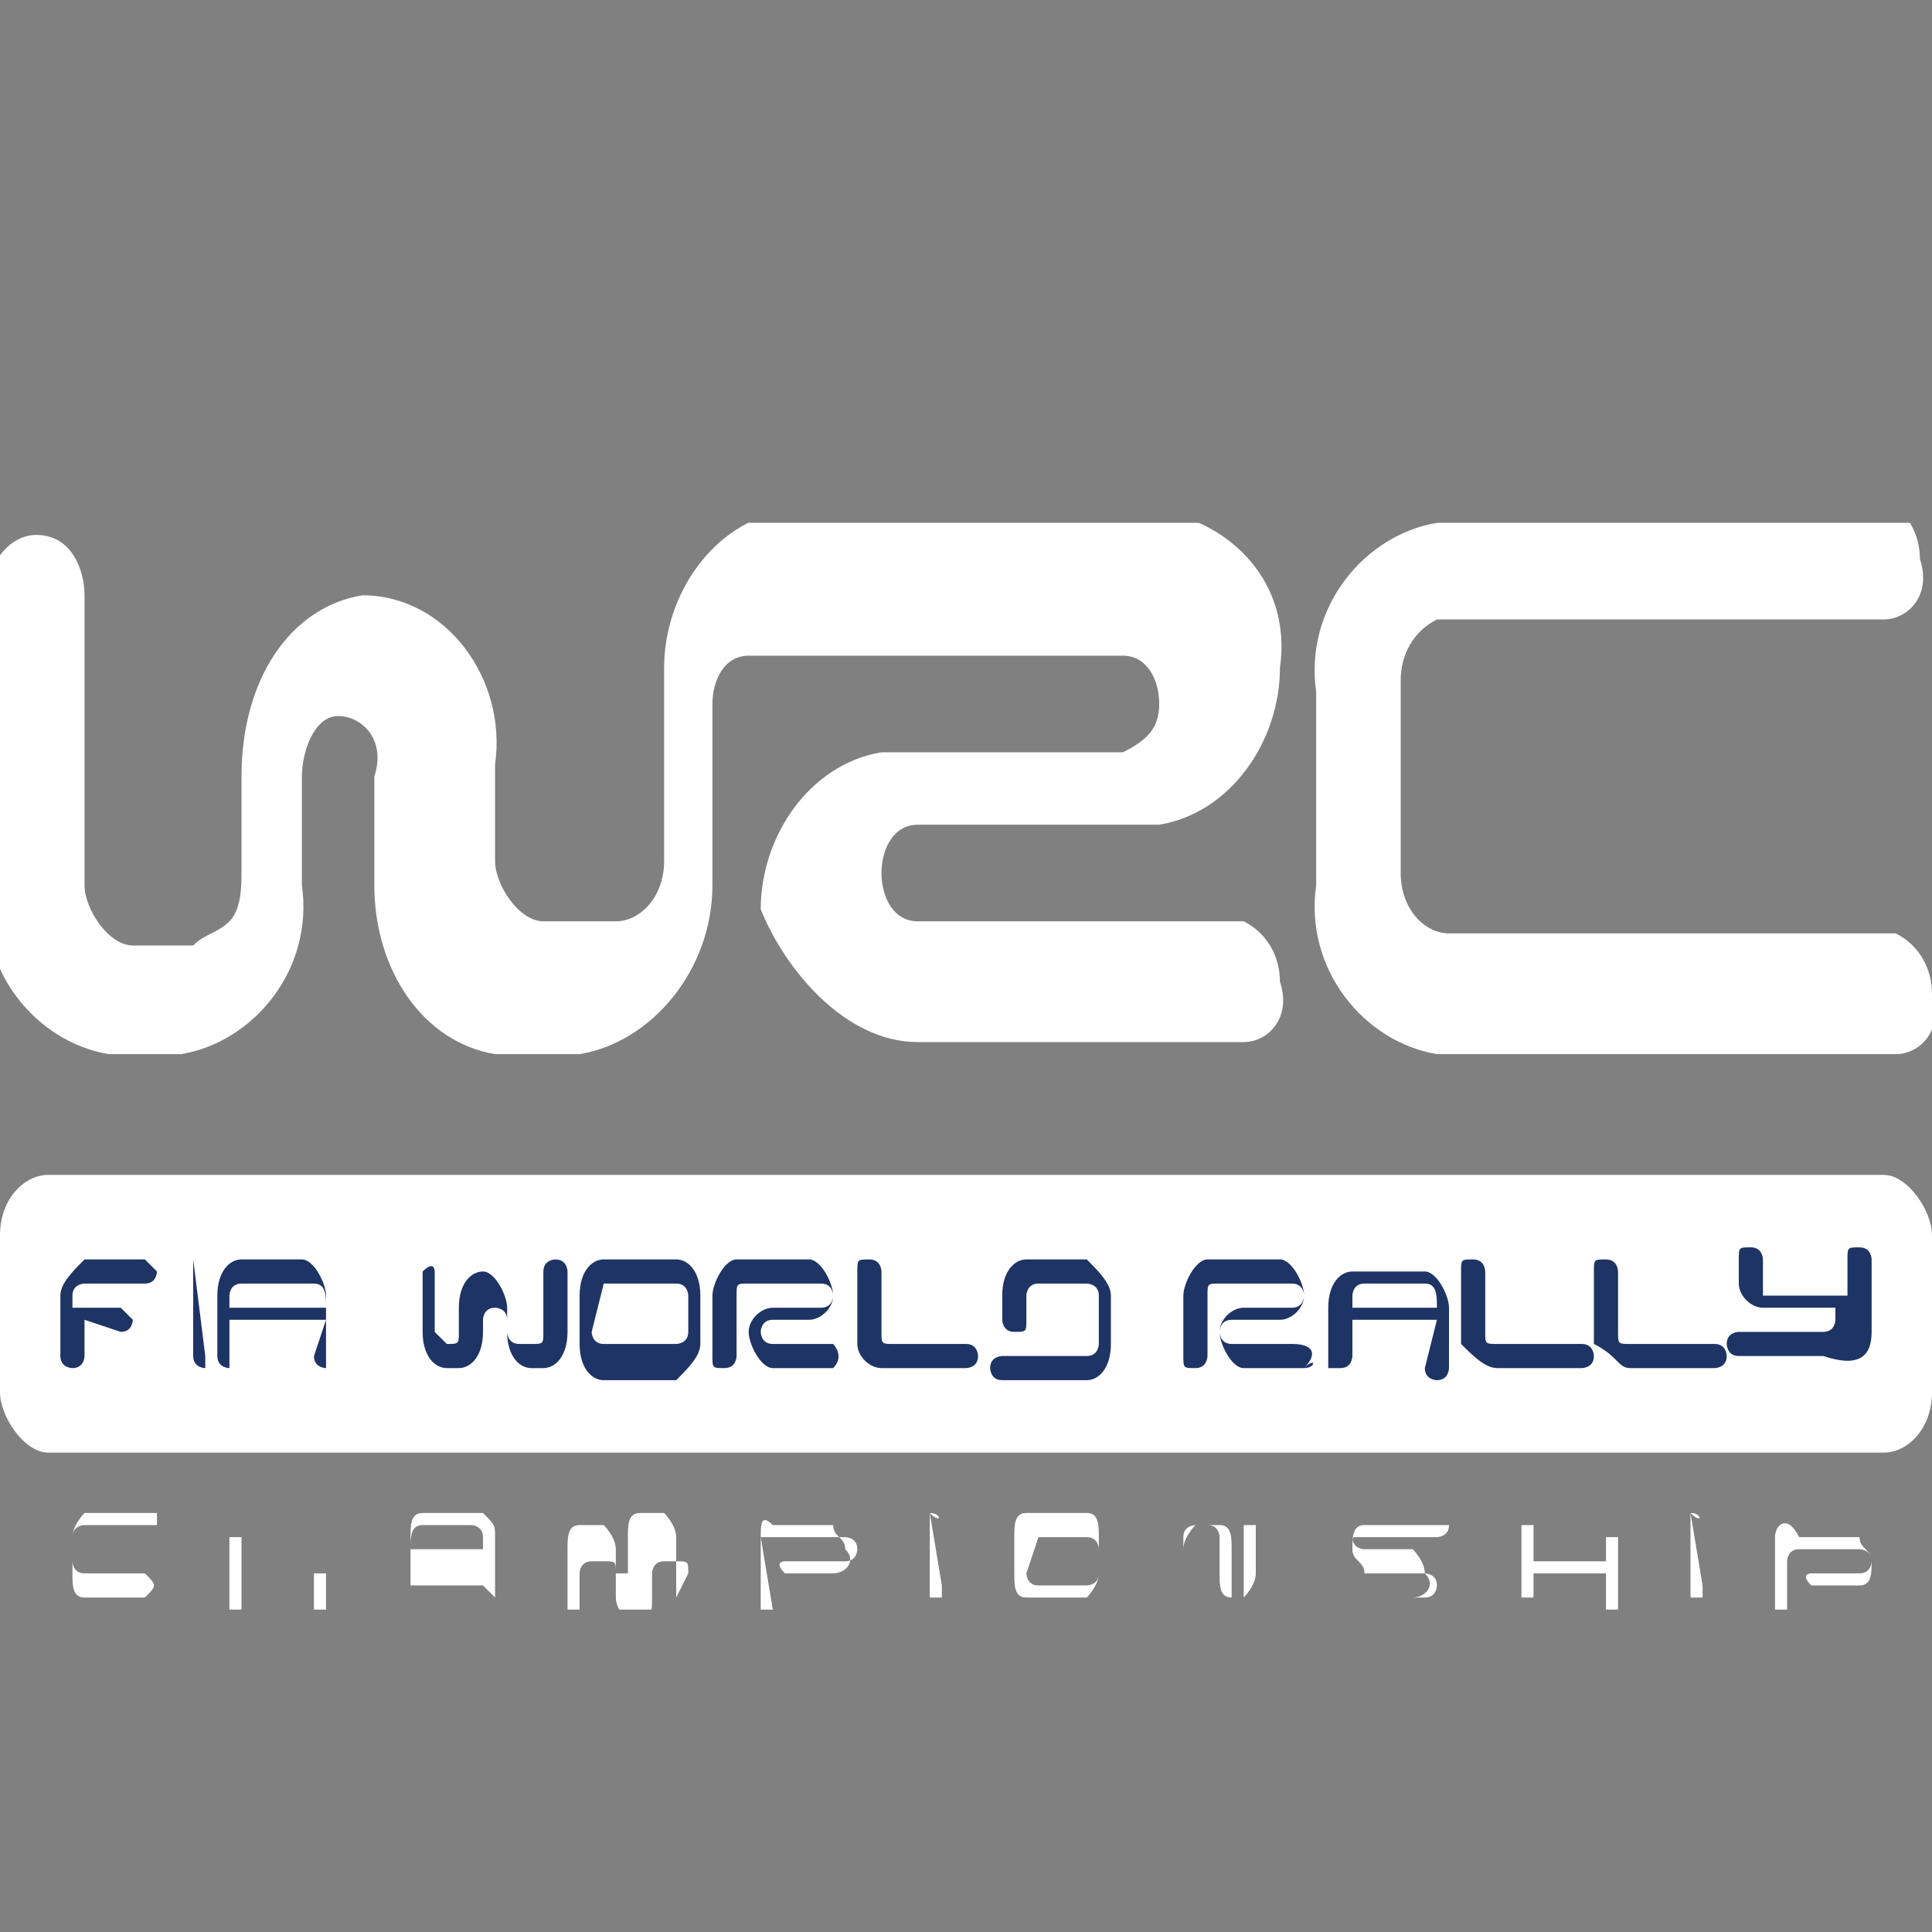 <?xml version="1.0" encoding="utf-8"?>
<!-- Generator: Adobe Illustrator 27.9.0, SVG Export Plug-In . SVG Version: 6.00 Build 0)  -->
<svg version="1.1" id="Layer_1" xmlns="http://www.w3.org/2000/svg" xmlns:xlink="http://www.w3.org/1999/xlink" x="0px" y="0px"
	 viewBox="0 0 16 16" style="enable-background:new 0 0 16 16;" xml:space="preserve">
<rect x="0" y="0" width="16" height="16" fill="#808080" stroke="none"/>
<style type="text/css">
	.st0{clip-path:url(#SVGID_00000002369910145077941870000004093839493218149029_);}
	.st1{fill-rule:evenodd;clip-rule:evenodd;fill:#FFFFFF;}
	.st2{fill-rule:evenodd;clip-rule:evenodd;fill:#1E3465;}
</style>
<g id="Group_7152" transform="translate(0 535.03)">
	<g>
		<g>
			<defs>
				<rect id="SVGID_1_" y="-530.7" width="16" height="9"/>
			</defs>
			<clipPath id="SVGID_00000119084087482797365270000006589891775359622531_">
				<use xlink:href="#SVGID_1_"  style="overflow:visible;"/>
			</clipPath>
			
				<g id="Group_7151" transform="translate(0 0)" style="clip-path:url(#SVGID_00000119084087482797365270000006589891775359622531_);">
				<path id="Path_8605" class="st1" d="M11.9-530.7c-0.6,0.1-1.1,0.7-1,1.4v1.6c-0.1,0.7,0.4,1.3,1,1.4h3.8c0.2,0,0.4-0.2,0.3-0.5
					c0-0.2-0.1-0.4-0.3-0.5h-3.7c-0.2,0-0.4-0.2-0.4-0.5l0,0v-1.6c0-0.2,0.1-0.4,0.3-0.5h3.7c0.2,0,0.4-0.2,0.3-0.5
					c0-0.2-0.1-0.4-0.3-0.5L11.9-530.7L11.9-530.7z"/>
				<path id="Path_8606" class="st1" d="M7.6-526.4h2.7c0.2,0,0.4-0.2,0.3-0.5c0-0.2-0.1-0.4-0.3-0.5H7.6c-0.2,0-0.3-0.2-0.3-0.4
					c0-0.2,0.1-0.4,0.3-0.4h2c0.6-0.1,1-0.7,1-1.3v0c0.1-0.7-0.4-1.2-1-1.3H6.5c-0.6,0.1-1,0.7-1,1.3v1.6c0,0.3-0.2,0.5-0.4,0.5H4.5
					c-0.2,0-0.4-0.3-0.4-0.5v-0.8c0.1-0.7-0.4-1.4-1.1-1.4C2.4-530,2-529.4,2-528.6v0.8c0,0.1,0,0.3-0.1,0.4
					c-0.1,0.1-0.2,0.1-0.3,0.2H1.1c-0.2,0-0.4-0.3-0.4-0.5v-2.4c0-0.2-0.1-0.5-0.4-0.5c-0.2,0-0.4,0.2-0.4,0.5v2.4
					c-0.1,0.7,0.4,1.3,1,1.4h0.6c0.6-0.1,1.1-0.7,1-1.4v-0.9c0-0.2,0.1-0.5,0.3-0.5c0.2,0,0.4,0.2,0.3,0.5v0.9c0,0.7,0.4,1.3,1,1.4
					h0.7c0.6-0.1,1.1-0.7,1.1-1.4v-1.5c0-0.2,0.1-0.4,0.3-0.4h3.1c0.2,0,0.3,0.2,0.3,0.4c0,0.2-0.1,0.3-0.3,0.4h-2
					c-0.6,0.1-1,0.7-1,1.3C6.5-527,7-526.4,7.6-526.4"/>
				<path id="Path_8607" class="st1" d="M0.4-525.3h15.2c0.2,0,0.4,0.3,0.4,0.5v1.3c0,0.3-0.2,0.5-0.4,0.5H0.4
					c-0.2,0-0.4-0.3-0.4-0.5v-1.3C0-525.1,0.2-525.3,0.4-525.3"/>
				<path id="Path_8608" class="st2" d="M0.7-524.1v0.3c0,0,0,0.1-0.1,0.1c0,0-0.1,0-0.1-0.1v-0.5c0-0.1,0.1-0.2,0.2-0.3h0.5
					c0,0,0.1,0.1,0.1,0.1c0,0,0,0.1-0.1,0.1H0.7c0,0-0.1,0-0.1,0.1v0.1H1c0,0,0.1,0.1,0.1,0.1c0,0,0,0.1-0.1,0.1L0.7-524.1z"/>
				<path id="Path_8609" class="st2" d="M1.6-524.6L1.6-524.6C1.6-524.6,1.6-524.6,1.6-524.6l0.1,0.8c0,0,0,0.1,0,0.1
					c0,0-0.1,0-0.1-0.1c0,0,0,0,0,0L1.6-524.6C1.5-524.6,1.5-524.6,1.6-524.6"/>
				<path id="Path_8610" class="st2" d="M2.7-524.2L2.7-524.2c0-0.1,0-0.2-0.1-0.2H2c-0.1,0-0.1,0.1-0.1,0.1v0.1H2.7z M2.7-524.1
					H1.9v0.3c0,0,0,0.1,0,0.1c0,0-0.1,0-0.1-0.1c0,0,0,0,0,0v-0.5c0-0.2,0.1-0.3,0.2-0.3h0.5c0.1,0,0.2,0.2,0.2,0.3v0.5
					c0,0,0,0.1,0,0.1c0,0-0.1,0-0.1-0.1c0,0,0,0,0,0L2.7-524.1z"/>
				<path id="Path_8611" class="st2" d="M3.5-524.5v0.5c0,0.2,0.1,0.3,0.2,0.3h0.1c0.1,0,0.2-0.1,0.2-0.3v-0.1c0,0,0-0.1,0.1-0.1
					c0,0,0.1,0,0.1,0.1c0,0,0,0,0,0v0.1c0,0.2,0.1,0.3,0.2,0.3h0.1c0.1,0,0.2-0.1,0.2-0.3v-0.5c0,0,0-0.1-0.1-0.1c0,0-0.1,0-0.1,0.1
					c0,0,0,0,0,0v0.5c0,0.1,0,0.1-0.1,0.1H4.3c-0.1,0-0.1-0.1-0.1-0.1v-0.2c0-0.1-0.1-0.3-0.2-0.3c-0.1,0-0.2,0.1-0.2,0.3v0.2
					c0,0.1,0,0.1-0.1,0.1H3.7c0,0-0.1-0.1-0.1-0.1v-0.5C3.6-524.5,3.6-524.6,3.5-524.5C3.5-524.6,3.5-524.6,3.5-524.5
					C3.5-524.5,3.5-524.5,3.5-524.5"/>
				<path id="Path_8612" class="st2" d="M5-524.6h0.6c0.1,0,0.2,0.1,0.2,0.3v0.4c0,0.1-0.1,0.2-0.2,0.3H5c-0.1,0-0.2-0.1-0.2-0.3
					v-0.4C4.8-524.5,4.9-524.6,5-524.6 M5-524.4C5-524.4,4.9-524.4,5-524.4L4.9-524c0,0,0,0.1,0.1,0.1h0.6c0,0,0.1,0,0.1-0.1v-0.3
					c0,0,0-0.1-0.1-0.1H5z"/>
				<path id="Path_8613" class="st2" d="M6.9-523.7H6.4c-0.1,0-0.2-0.2-0.2-0.3c0-0.1,0.1-0.2,0.2-0.2h0.4c0.1,0,0.1-0.1,0.1-0.1
					c0,0,0-0.1-0.1-0.1H6.2c-0.1,0-0.1,0-0.1,0.1v0.5c0,0,0,0.1-0.1,0.1s-0.1,0-0.1-0.1c0,0,0,0,0,0v-0.5c0-0.1,0.1-0.3,0.2-0.3h0.6
					c0.1,0,0.2,0.2,0.2,0.3c0,0.1-0.1,0.2-0.2,0.2H6.4c-0.1,0-0.1,0.1-0.1,0.1c0,0,0,0.1,0.1,0.1h0.5C6.9-523.9,7-523.8,6.9-523.7
					C7-523.8,6.9-523.7,6.9-523.7"/>
				<path id="Path_8614" class="st2" d="M7.3-523.7h0.7c0,0,0.1,0,0.1-0.1c0,0,0-0.1-0.1-0.1H7.4c-0.1,0-0.1,0-0.1-0.1v-0.5
					c0,0,0-0.1-0.1-0.1s-0.1,0-0.1,0.1c0,0,0,0,0,0v0.6C7.1-523.8,7.2-523.7,7.3-523.7"/>
				<path id="Path_8615" class="st2" d="M8.3-524.3v0.2c0,0,0,0.1,0.1,0.1s0.1,0,0.1-0.1c0,0,0,0,0,0v-0.2c0,0,0-0.1,0.1-0.1H9
					c0,0,0.1,0,0.1,0.1v0.4c0,0,0,0.1-0.1,0.1H8.3c0,0-0.1,0-0.1,0.1c0,0,0,0.1,0.1,0.1H9c0.1,0,0.2-0.1,0.2-0.3v-0.4
					c0-0.1-0.1-0.2-0.2-0.3H8.5C8.4-524.6,8.3-524.5,8.3-524.3"/>
				<path id="Path_8616" class="st2" d="M10.8-523.7h-0.5c-0.1,0-0.2-0.2-0.2-0.3c0-0.1,0.1-0.2,0.2-0.2h0.4c0.1,0,0.1-0.1,0.1-0.1
					c0,0,0-0.1-0.1-0.1h-0.6c-0.1,0-0.1,0-0.1,0.1v0.5c0,0,0,0.1-0.1,0.1s-0.1,0-0.1-0.1c0,0,0,0,0,0v-0.5c0-0.1,0.1-0.3,0.2-0.3
					h0.6c0.1,0,0.2,0.2,0.2,0.3c0,0.1-0.1,0.2-0.2,0.2h-0.4c-0.1,0-0.1,0.1-0.1,0.1c0,0,0,0.1,0.1,0.1h0.5
					C10.9-523.9,10.9-523.8,10.8-523.7C10.9-523.8,10.9-523.7,10.8-523.7"/>
				<path id="Path_8617" class="st2" d="M11.9-524.2L11.9-524.2c0-0.1,0-0.2-0.1-0.2h-0.5c-0.1,0-0.1,0.1-0.1,0.1v0.1H11.9z
					 M11.9-524.1h-0.7v0.3c0,0,0,0.1-0.1,0.1c0,0-0.1,0-0.1,0c0,0,0,0,0,0v-0.5c0-0.2,0.1-0.3,0.2-0.3h0.6c0.1,0,0.2,0.2,0.2,0.3
					v0.5c0,0,0,0.1-0.1,0.1c0,0-0.1,0-0.1-0.1c0,0,0,0,0,0L11.9-524.1z"/>
				<path id="Path_8618" class="st2" d="M12.4-523.7h0.7c0,0,0.1,0,0.1-0.1c0,0,0-0.1-0.1-0.1h-0.7c-0.1,0-0.1,0-0.1-0.1v-0.5
					c0,0,0-0.1-0.1-0.1s-0.1,0-0.1,0.1c0,0,0,0,0,0v0.6C12.2-523.8,12.3-523.7,12.4-523.7"/>
				<path id="Path_8619" class="st2" d="M13.5-523.7h0.7c0,0,0.1,0,0.1-0.1c0,0,0-0.1-0.1-0.1h-0.7c-0.1,0-0.1,0-0.1-0.1v-0.5
					c0,0,0-0.1-0.1-0.1s-0.1,0-0.1,0.1c0,0,0,0,0,0v0.6C13.4-523.8,13.4-523.7,13.5-523.7"/>
				<path id="Path_8620" class="st2" d="M15.5-524v-0.6c0,0,0-0.1-0.1-0.1s-0.1,0-0.1,0.1c0,0,0,0,0,0v0.3h-0.7c0,0,0,0,0-0.1v-0.2
					c0,0,0-0.1-0.1-0.1s-0.1,0-0.1,0.1c0,0,0,0,0,0v0.2c0,0.1,0.1,0.2,0.2,0.2h0.6v0.1c0,0,0,0.1-0.1,0.1h-0.7c0,0-0.1,0-0.1,0.1
					c0,0,0,0.1,0.1,0.1h0.7C15.4-523.7,15.5-523.8,15.5-524"/>
				<path id="Path_8621" class="st1" d="M1.2-521.8H0.7c-0.1,0-0.1-0.1-0.1-0.2v-0.3c0-0.1,0.1-0.2,0.1-0.2h0.6c0,0,0,0,0,0.1
					c0,0,0,0,0,0H0.7c0,0-0.1,0-0.1,0.1v0.2c0,0,0,0.1,0.1,0.1h0.5C1.3-521.9,1.3-521.9,1.2-521.8C1.3-521.8,1.3-521.8,1.2-521.8"/>
				<path id="Path_8622" class="st1" d="M2-522h0.6v0.2c0,0,0,0.1,0,0.1s0,0,0.1,0c0,0,0,0,0,0v-0.5c0,0,0-0.1,0-0.1l0,0
					c0,0,0,0,0,0.1l0,0v0.2H2v-0.2c0,0,0-0.1,0-0.1c0,0,0,0-0.1,0c0,0,0,0,0,0v0.5c0,0,0,0.1,0,0.1c0,0,0,0,0.1,0c0,0,0,0,0,0V-522z
					"/>
				<path id="Path_8623" class="st1" d="M4.1-521.8v-0.5c0-0.1,0-0.1-0.1-0.2H3.5c-0.1,0-0.1,0.1-0.1,0.2v0.5c0,0,0,0.1,0,0.1
					s0,0,0,0c0,0,0,0,0,0v-0.2H4L4.1-521.8C4-521.8,4-521.8,4.1-521.8C4.1-521.8,4.1-521.8,4.1-521.8C4.1-521.8,4.1-521.8,4.1-521.8
					 M3.4-522.2L3.4-522.2c0-0.1,0-0.2,0.1-0.2h0.4c0,0,0.1,0,0.1,0.1v0.1H3.4z"/>
				<path id="Path_8624" class="st1" d="M5.6-521.8v-0.5c0-0.1-0.1-0.2-0.1-0.2H5.3c-0.1,0-0.1,0.1-0.1,0.2v0.2c0,0,0,0.1,0,0.1
					c0,0-0.1,0-0.1,0c0,0,0,0,0,0v-0.2c0-0.1-0.1-0.2-0.1-0.2H4.8c-0.1,0-0.1,0.1-0.1,0.2v0.5c0,0,0,0.1,0,0.1s0.1,0,0.1,0
					c0,0,0,0,0,0v-0.4c0,0,0-0.1,0.1-0.1H5c0.1,0,0.1,0,0.1,0.1v0.2c0,0.1,0.1,0.2,0.1,0.2h0.1c0.1,0,0.1-0.1,0.1-0.2v-0.2
					c0,0,0-0.1,0.1-0.1h0.1c0.1,0,0.1,0,0.1,0.1L5.6-521.8C5.5-521.8,5.5-521.8,5.6-521.8C5.6-521.8,5.6-521.8,5.6-521.8
					C5.6-521.8,5.6-521.8,5.6-521.8"/>
				<path id="Path_8625" class="st1" d="M6.3-522.3v0.5c0,0,0,0.1,0,0.1c0,0,0.1,0,0.1,0c0,0,0,0,0,0L6.3-522.3c0.1,0,0.1,0,0.2,0
					h0.5c0,0,0.1,0,0.1,0.1c0,0,0,0.1-0.1,0.1H6.5c0,0-0.1,0,0,0.1c0,0,0,0,0,0h0.4c0.1,0,0.2-0.1,0.1-0.2c0-0.1-0.1-0.1-0.1-0.2
					H6.4C6.3-522.5,6.3-522.4,6.3-522.3"/>
				<path id="Path_8626" class="st1" d="M7.7-522.5L7.7-522.5C7.8-522.5,7.8-522.4,7.7-522.5L7.7-522.5l0.1,0.6c0,0,0,0.1,0,0.1
					c0,0-0.1,0-0.1,0c0,0,0,0,0,0L7.7-522.5C7.7-522.4,7.7-522.5,7.7-522.5L7.7-522.5"/>
				<path id="Path_8627" class="st1" d="M8.5-522.5H9c0.1,0,0.1,0.1,0.1,0.2v0.3c0,0.1-0.1,0.2-0.1,0.2H8.5c-0.1,0-0.1-0.1-0.1-0.2
					v-0.3C8.4-522.4,8.4-522.5,8.5-522.5 M8.6-522.3C8.5-522.3,8.5-522.3,8.6-522.3L8.5-522c0,0,0,0.1,0.1,0.1H9c0,0,0.1,0,0.1-0.1
					v-0.2c0,0,0-0.1-0.1-0.1H8.6z"/>
				<path id="Path_8628" class="st1" d="M9.8-521.8v-0.4c0-0.1,0.1-0.2,0.1-0.2h0.2c0.1,0,0.1,0.1,0.1,0.2v0.3c0,0,0,0,0,0.1h0.1
					c0,0,0,0,0-0.1v-0.4c0,0,0-0.1,0-0.1c0,0,0.1,0,0.1,0c0,0,0,0,0,0v0.4c0,0.1-0.1,0.2-0.1,0.2h-0.1c-0.1,0-0.1-0.1-0.1-0.2v-0.3
					c0,0,0-0.1-0.1-0.1H9.9c0,0-0.1,0-0.1,0.1L9.8-521.8C9.9-521.8,9.9-521.8,9.8-521.8C9.8-521.8,9.8-521.8,9.8-521.8
					C9.8-521.8,9.8-521.8,9.8-521.8"/>
				<path id="Path_8629" class="st1" d="M14.7-522.3v0.5c0,0,0,0.1,0,0.1c0,0,0.1,0,0.1,0c0,0,0,0,0,0v-0.4c0,0,0-0.1,0.1-0.1h0.5
					c0,0,0.1,0,0.1,0.1c0,0,0,0.1-0.1,0.1h-0.4c0,0-0.1,0,0,0.1c0,0,0,0,0,0h0.4c0.1,0,0.1-0.1,0.1-0.2c0-0.1-0.1-0.1-0.1-0.2h-0.5
					C14.8-522.5,14.7-522.4,14.7-522.3"/>
				<path id="Path_8630" class="st1" d="M14-522.5L14-522.5C14.1-522.5,14.1-522.4,14-522.5L14-522.5l0.1,0.6c0,0,0,0.1,0,0.1
					c0,0-0.1,0-0.1,0c0,0,0,0,0,0L14-522.5C14-522.4,14-522.5,14-522.5L14-522.5"/>
				<path id="Path_8631" class="st1" d="M12.7-522h0.6v0.2c0,0,0,0.1,0,0.1c0,0,0.1,0,0.1,0c0,0,0,0,0,0v-0.5c0,0,0-0.1,0-0.1
					c0,0-0.1,0-0.1,0c0,0,0,0,0,0v0.2h-0.6v-0.2c0,0,0-0.1,0-0.1c0,0-0.1,0-0.1,0c0,0,0,0,0,0v0.5c0,0,0,0.1,0,0.1c0,0,0.1,0,0.1,0
					c0,0,0,0,0,0L12.7-522L12.7-522z"/>
				<path id="Path_8632" class="st1" d="M11.2-521.8h0.5c0.1,0,0.2-0.1,0.1-0.2c0-0.1-0.1-0.2-0.1-0.2h-0.4c0,0-0.1,0-0.1-0.1
					c0,0,0,0,0.1,0h0.6c0,0,0.1,0,0.1-0.1c0,0,0,0-0.1,0h-0.6c-0.1,0-0.1,0.1-0.1,0.2c0,0.1,0.1,0.1,0.1,0.2h0.5c0,0,0.1,0,0.1,0.1
					c0,0,0,0.1-0.1,0.1h-0.6C11.2-521.9,11.2-521.9,11.2-521.8C11.2-521.8,11.2-521.8,11.2-521.8"/>
			</g>
		</g>
	</g>
</g>
</svg>
